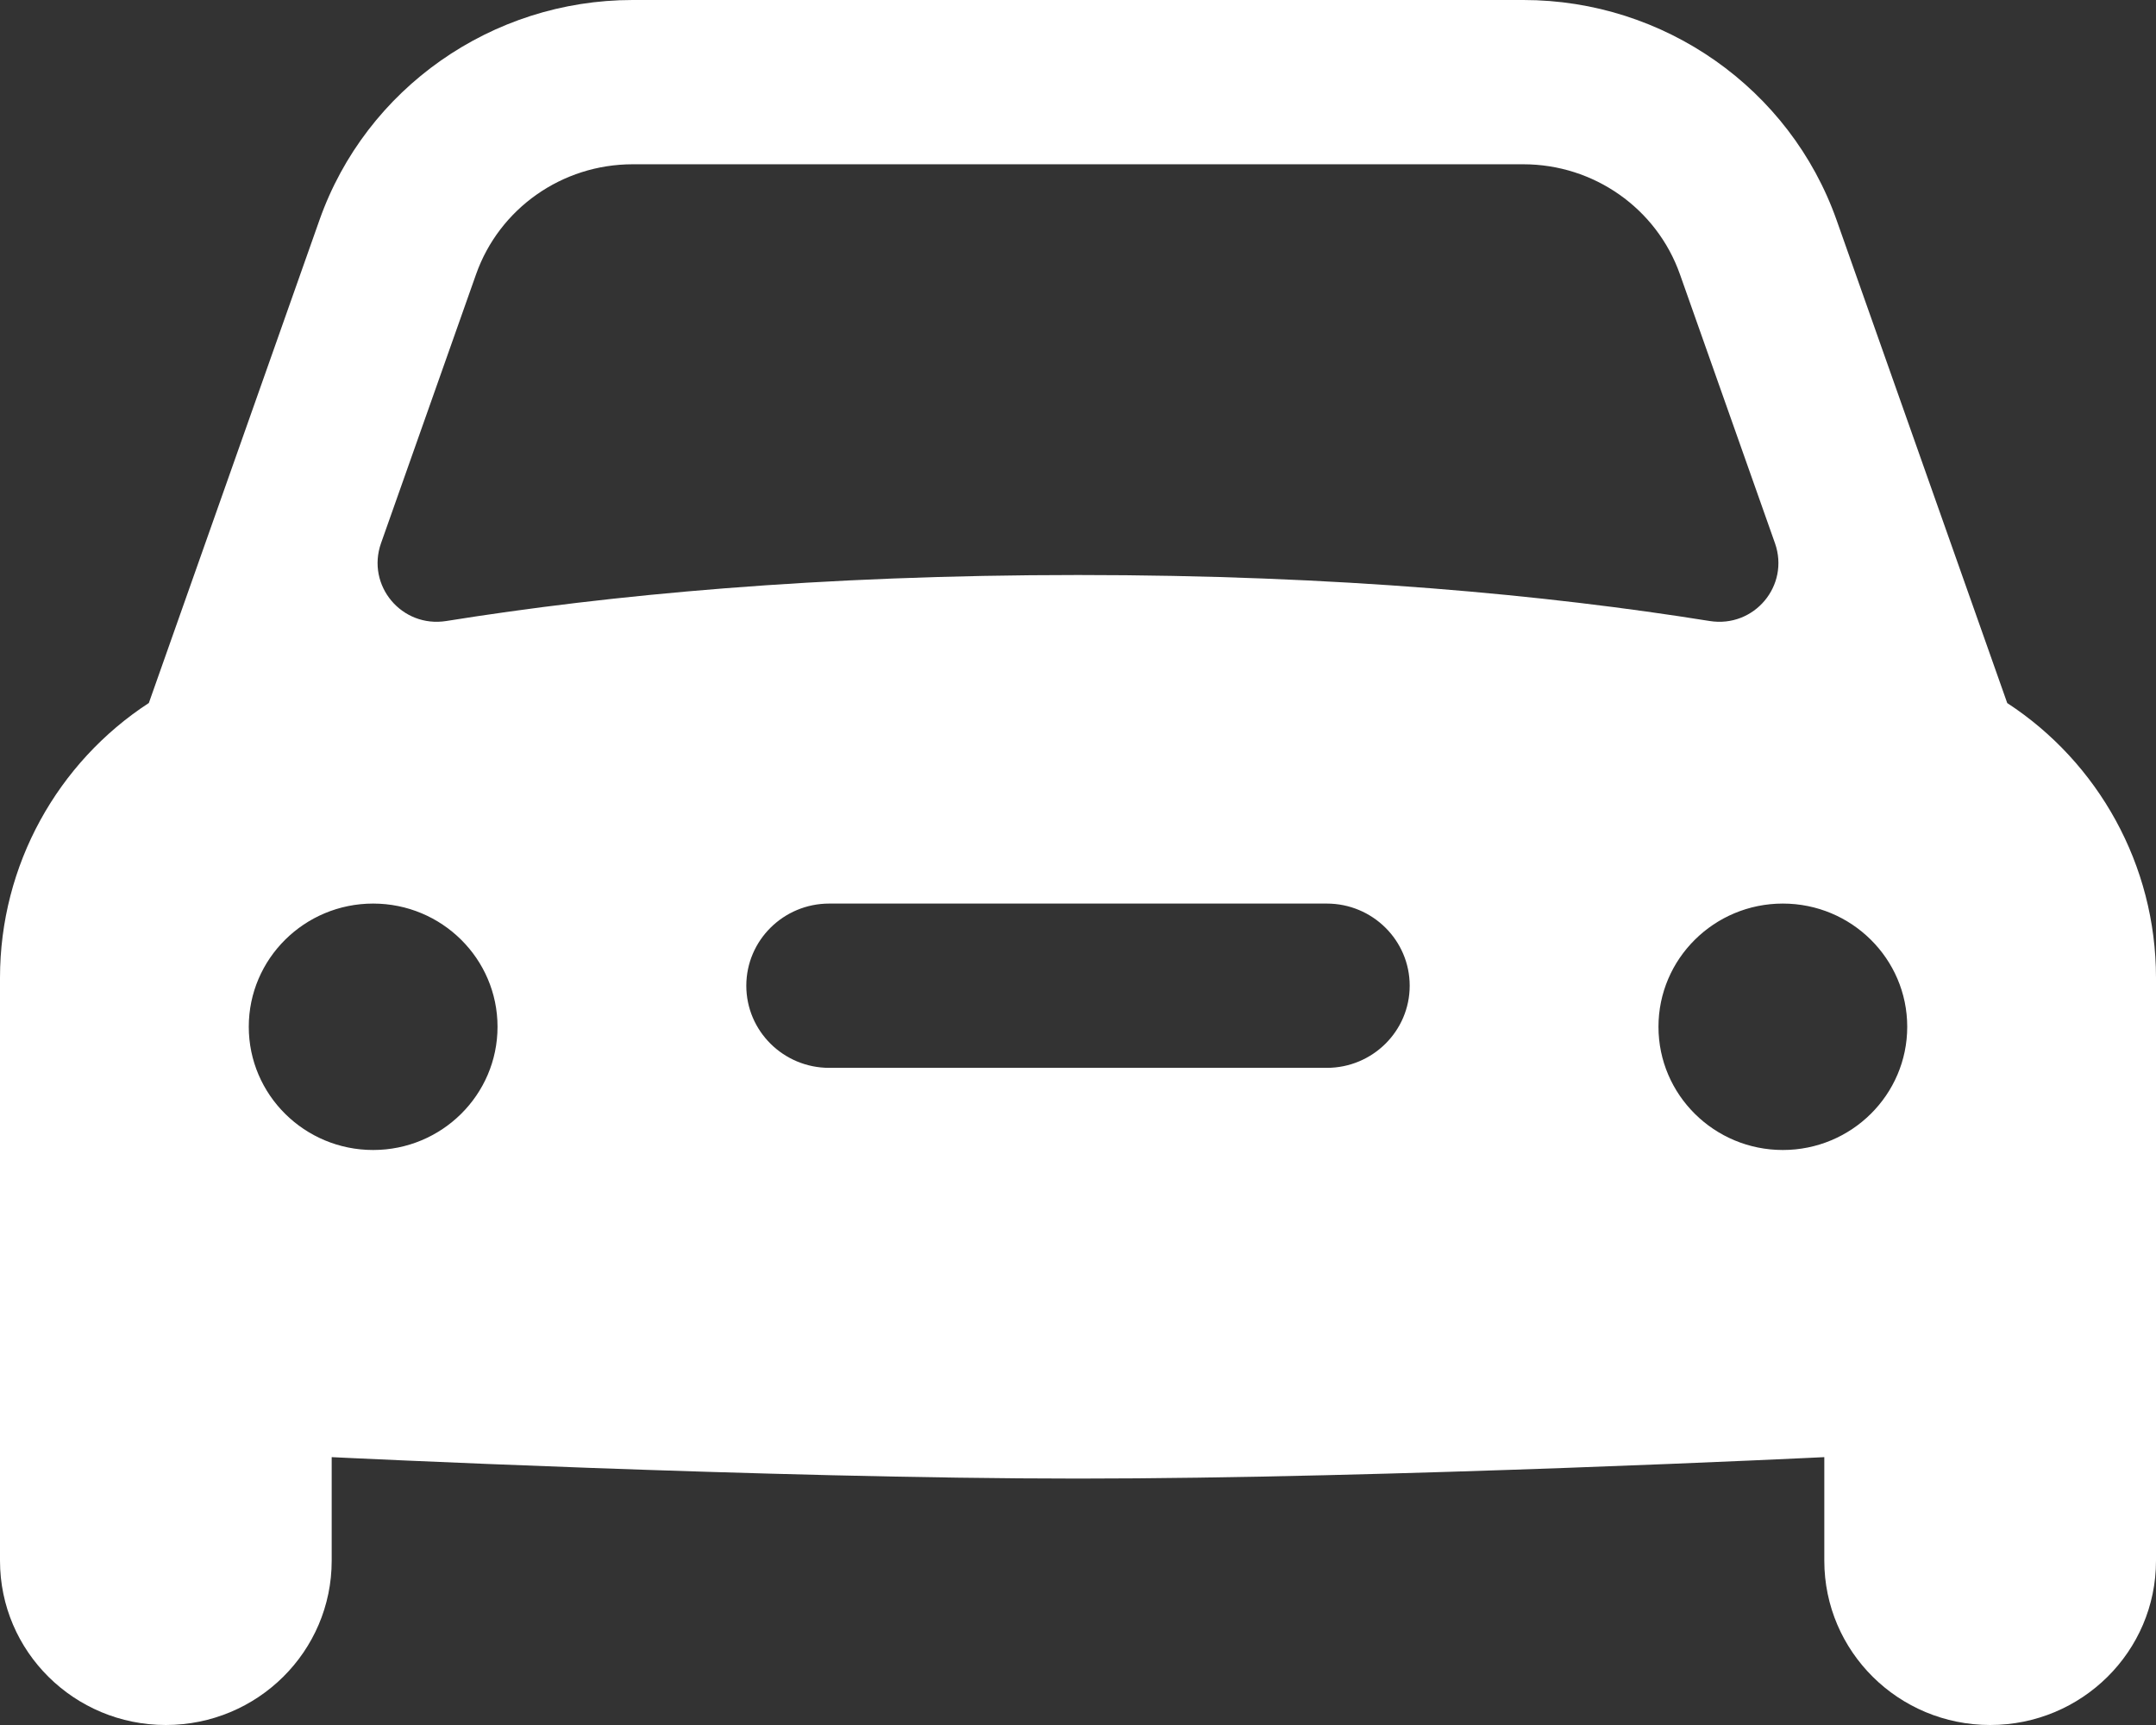 <svg width="85" height="68" viewBox="0 0 85 68" fill="none" xmlns="http://www.w3.org/2000/svg">
<rect x="0" y="0" width="85" height="68" fill="#333333" stroke="none"/>
<path d="M79.135 27.715L72.407 8.675C70.573 3.487 65.61 0 60.059 0H24.941C19.39 0 14.427 3.487 12.596 8.672L5.868 27.712C2.275 30.053 0 34.097 0 38.546V61.524C0 65.102 2.926 68 6.538 68C10.151 68 13.077 65.102 13.077 61.524V57.441C13.077 57.441 30.342 58.286 42.5 58.286C54.658 58.286 71.923 57.441 71.923 57.441V61.524C71.923 65.102 74.849 68 78.462 68C82.074 68 85 65.102 85 61.524V38.546C85 34.097 82.721 30.053 79.135 27.715ZM15.022 21.413L18.769 10.812C19.687 8.215 22.162 6.476 24.941 6.476H60.059C62.838 6.476 65.313 8.215 66.231 10.812L69.978 21.413C70.566 23.081 69.164 24.762 67.402 24.48C60.991 23.453 52.749 22.667 42.5 22.667C32.251 22.667 24.009 23.453 17.598 24.48C15.836 24.762 14.434 23.081 15.022 21.413ZM14.711 45.333C12.005 45.333 9.808 43.157 9.808 40.476C9.808 37.795 12.005 35.619 14.711 35.619C17.419 35.619 19.615 37.795 19.615 40.476C19.615 43.157 17.419 45.333 14.711 45.333ZM52.308 42.095H32.692C30.888 42.095 29.423 40.645 29.423 38.857C29.423 37.07 30.888 35.619 32.692 35.619H52.308C54.112 35.619 55.577 37.07 55.577 38.857C55.577 40.645 54.112 42.095 52.308 42.095ZM70.288 45.333C67.582 45.333 65.385 43.157 65.385 40.476C65.385 37.795 67.582 35.619 70.288 35.619C72.995 35.619 75.192 37.795 75.192 40.476C75.192 43.157 72.995 45.333 70.288 45.333Z" fill="white"/>
</svg>
